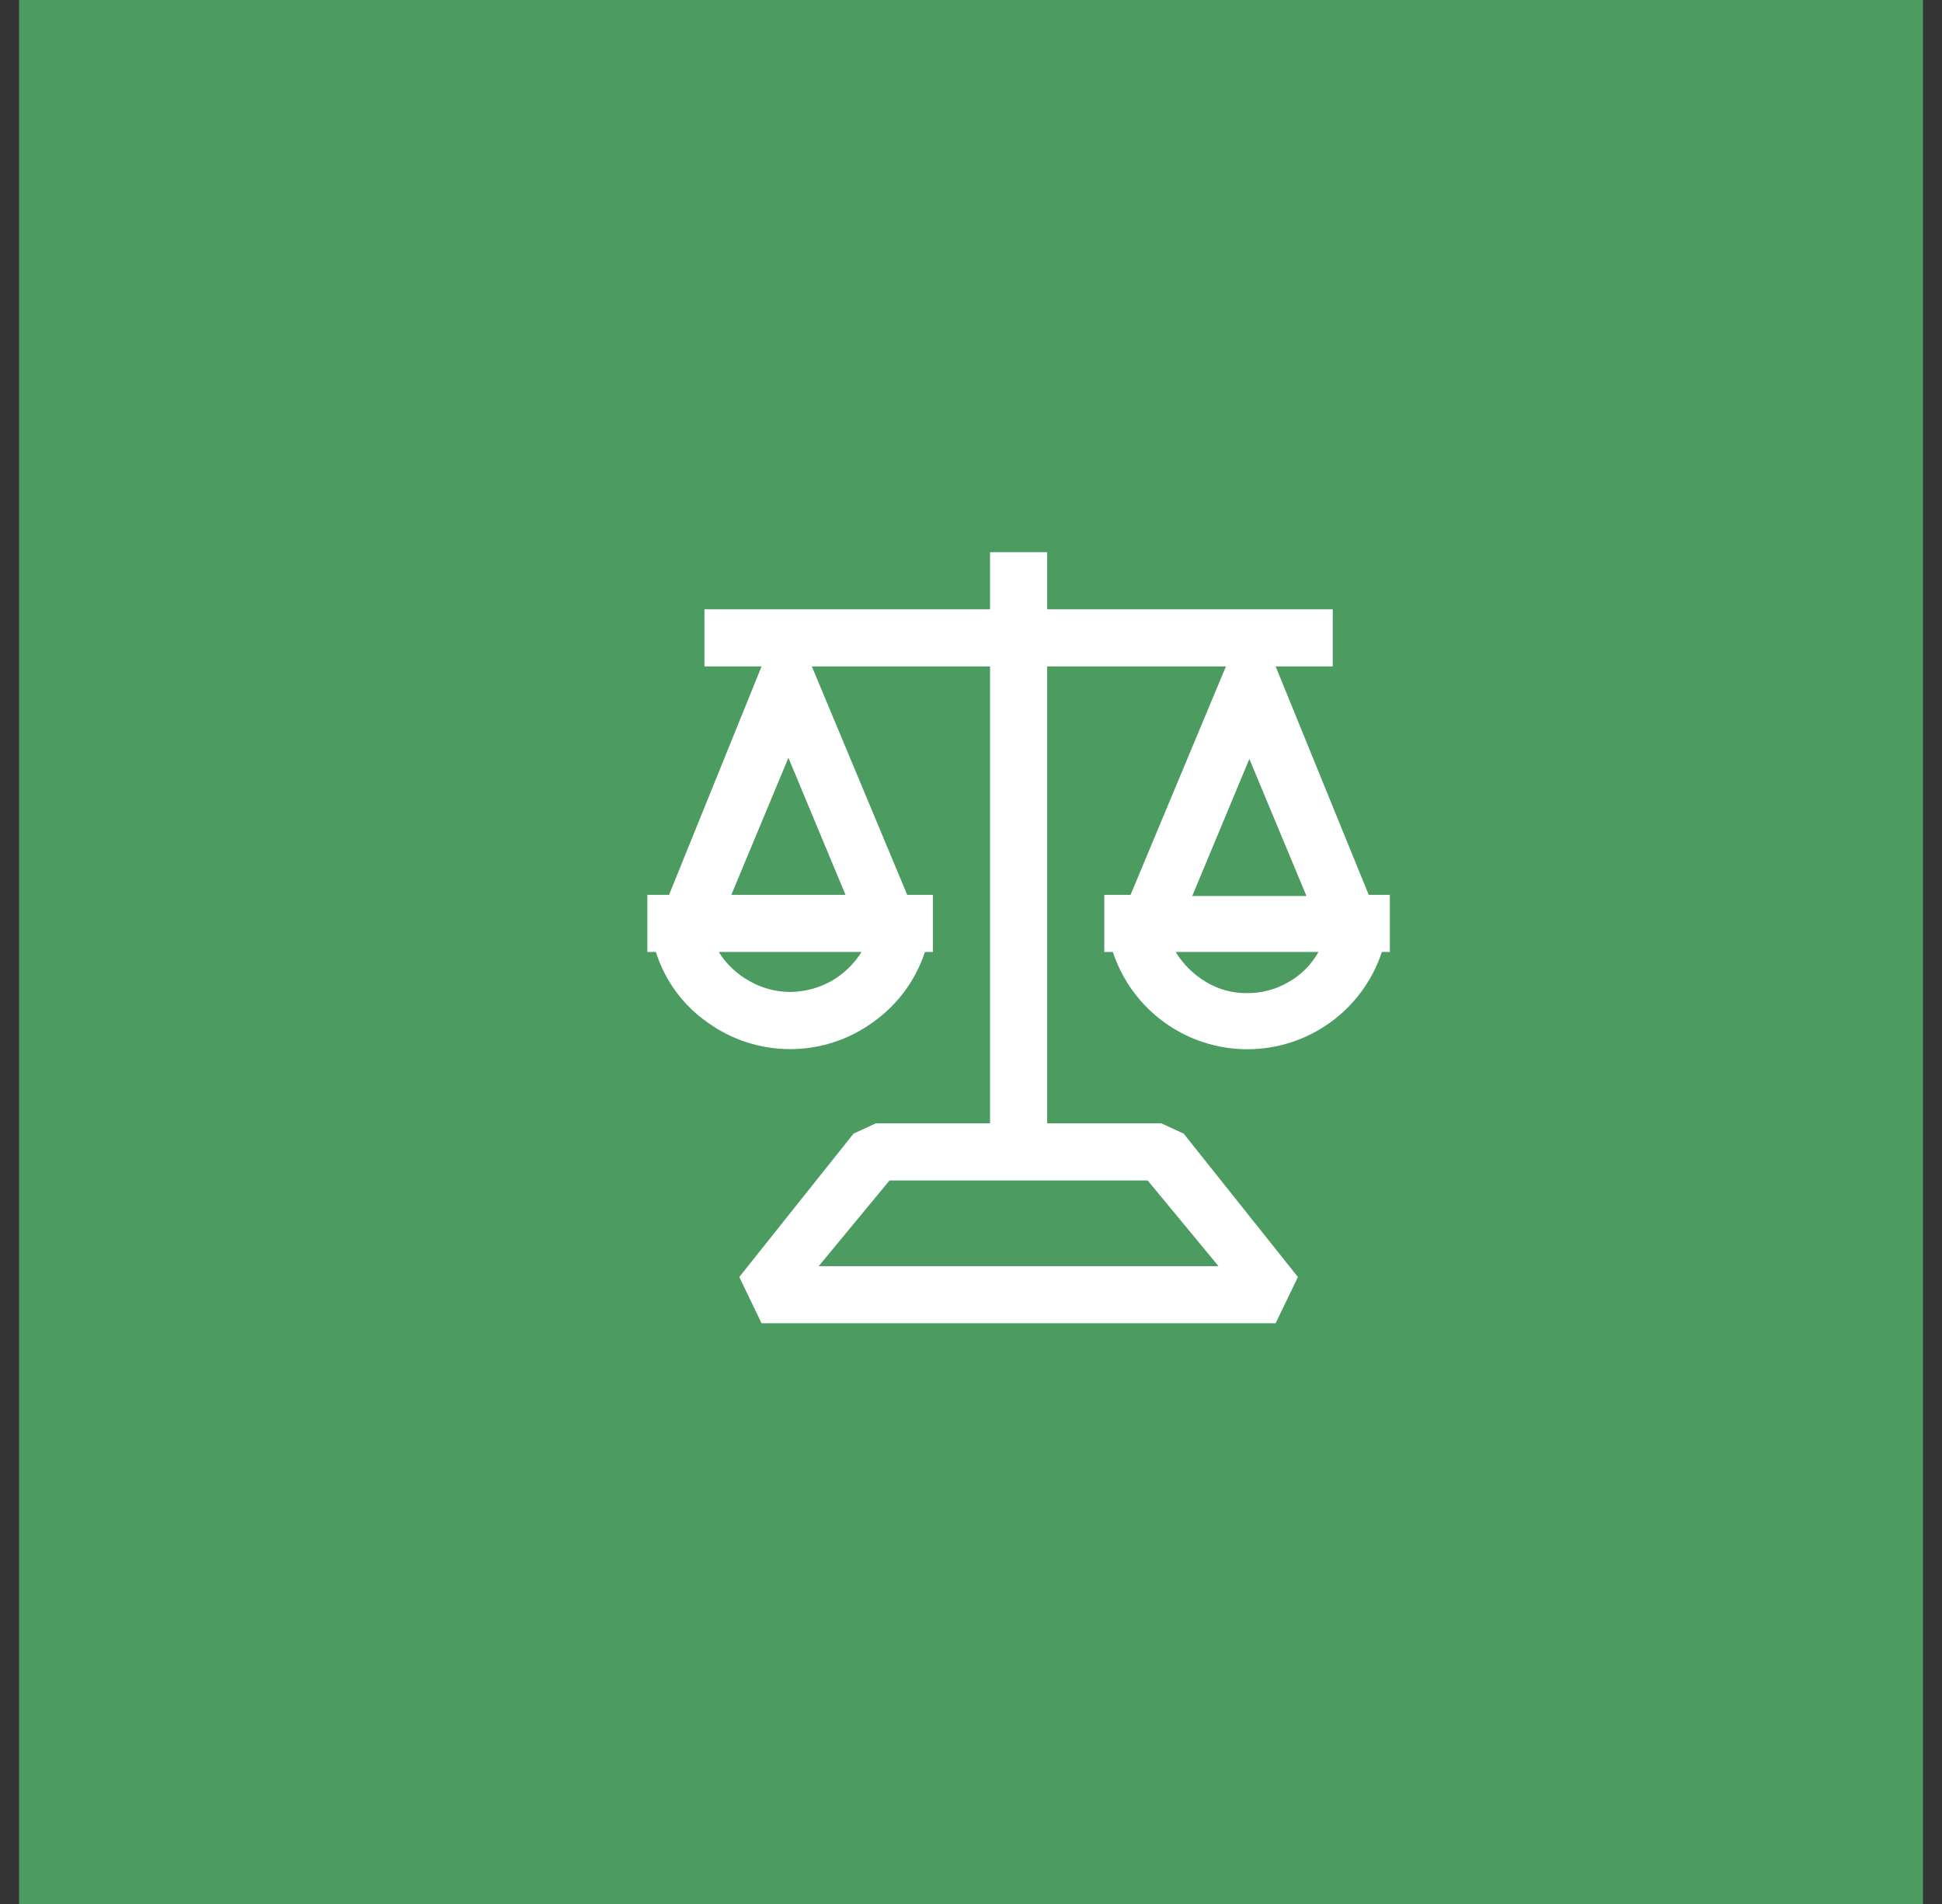 <svg width="51" height="50" viewBox="0 0 51 50" fill="none" xmlns="http://www.w3.org/2000/svg">
<rect x="0" y="0" width="51" height="50" fill="#333333" stroke="none"/>
<rect width="50" height="50" transform="translate(0.5)" fill="#4C9C62"/>
<path d="M35.945 23.5L33.5 17.5H35V16H27.5V14.5H26V16H18.5V17.5H20L17.57 23.5H17V25H17.225C17.459 25.747 17.934 26.395 18.575 26.845C19.207 27.304 19.969 27.551 20.75 27.551C21.531 27.551 22.293 27.304 22.925 26.845C23.566 26.392 24.045 25.745 24.29 25H24.5V23.5H23.825L21.32 17.5H26V29.5H23L22.415 29.77L19.415 33.535L20 34.75H33.5L34.085 33.535L31.085 29.77L30.5 29.5H27.5V17.5H32.195L29.69 23.5H29V25H29.225C29.47 25.743 29.944 26.39 30.578 26.849C31.212 27.307 31.975 27.554 32.758 27.554C33.54 27.554 34.303 27.307 34.937 26.849C35.571 26.39 36.045 25.743 36.29 25H36.5V23.5H35.945ZM21.83 25.765C21.499 25.948 21.128 26.046 20.75 26.05C20.376 26.048 20.01 25.95 19.685 25.765C19.354 25.584 19.075 25.32 18.875 25H22.625C22.427 25.316 22.154 25.579 21.83 25.765ZM22.205 23.5H19.205L20.705 19.9L22.205 23.5ZM30.14 31L32 33.25H21.5L23.36 31H30.14ZM32.81 19.93L34.31 23.53H31.31L32.81 19.93ZM33.83 25.795C33.502 25.985 33.129 26.084 32.75 26.08C32.376 26.085 32.007 25.987 31.685 25.795C31.354 25.601 31.075 25.328 30.875 25H34.625C34.439 25.334 34.164 25.609 33.83 25.795Z" fill="white"/>
</svg>
